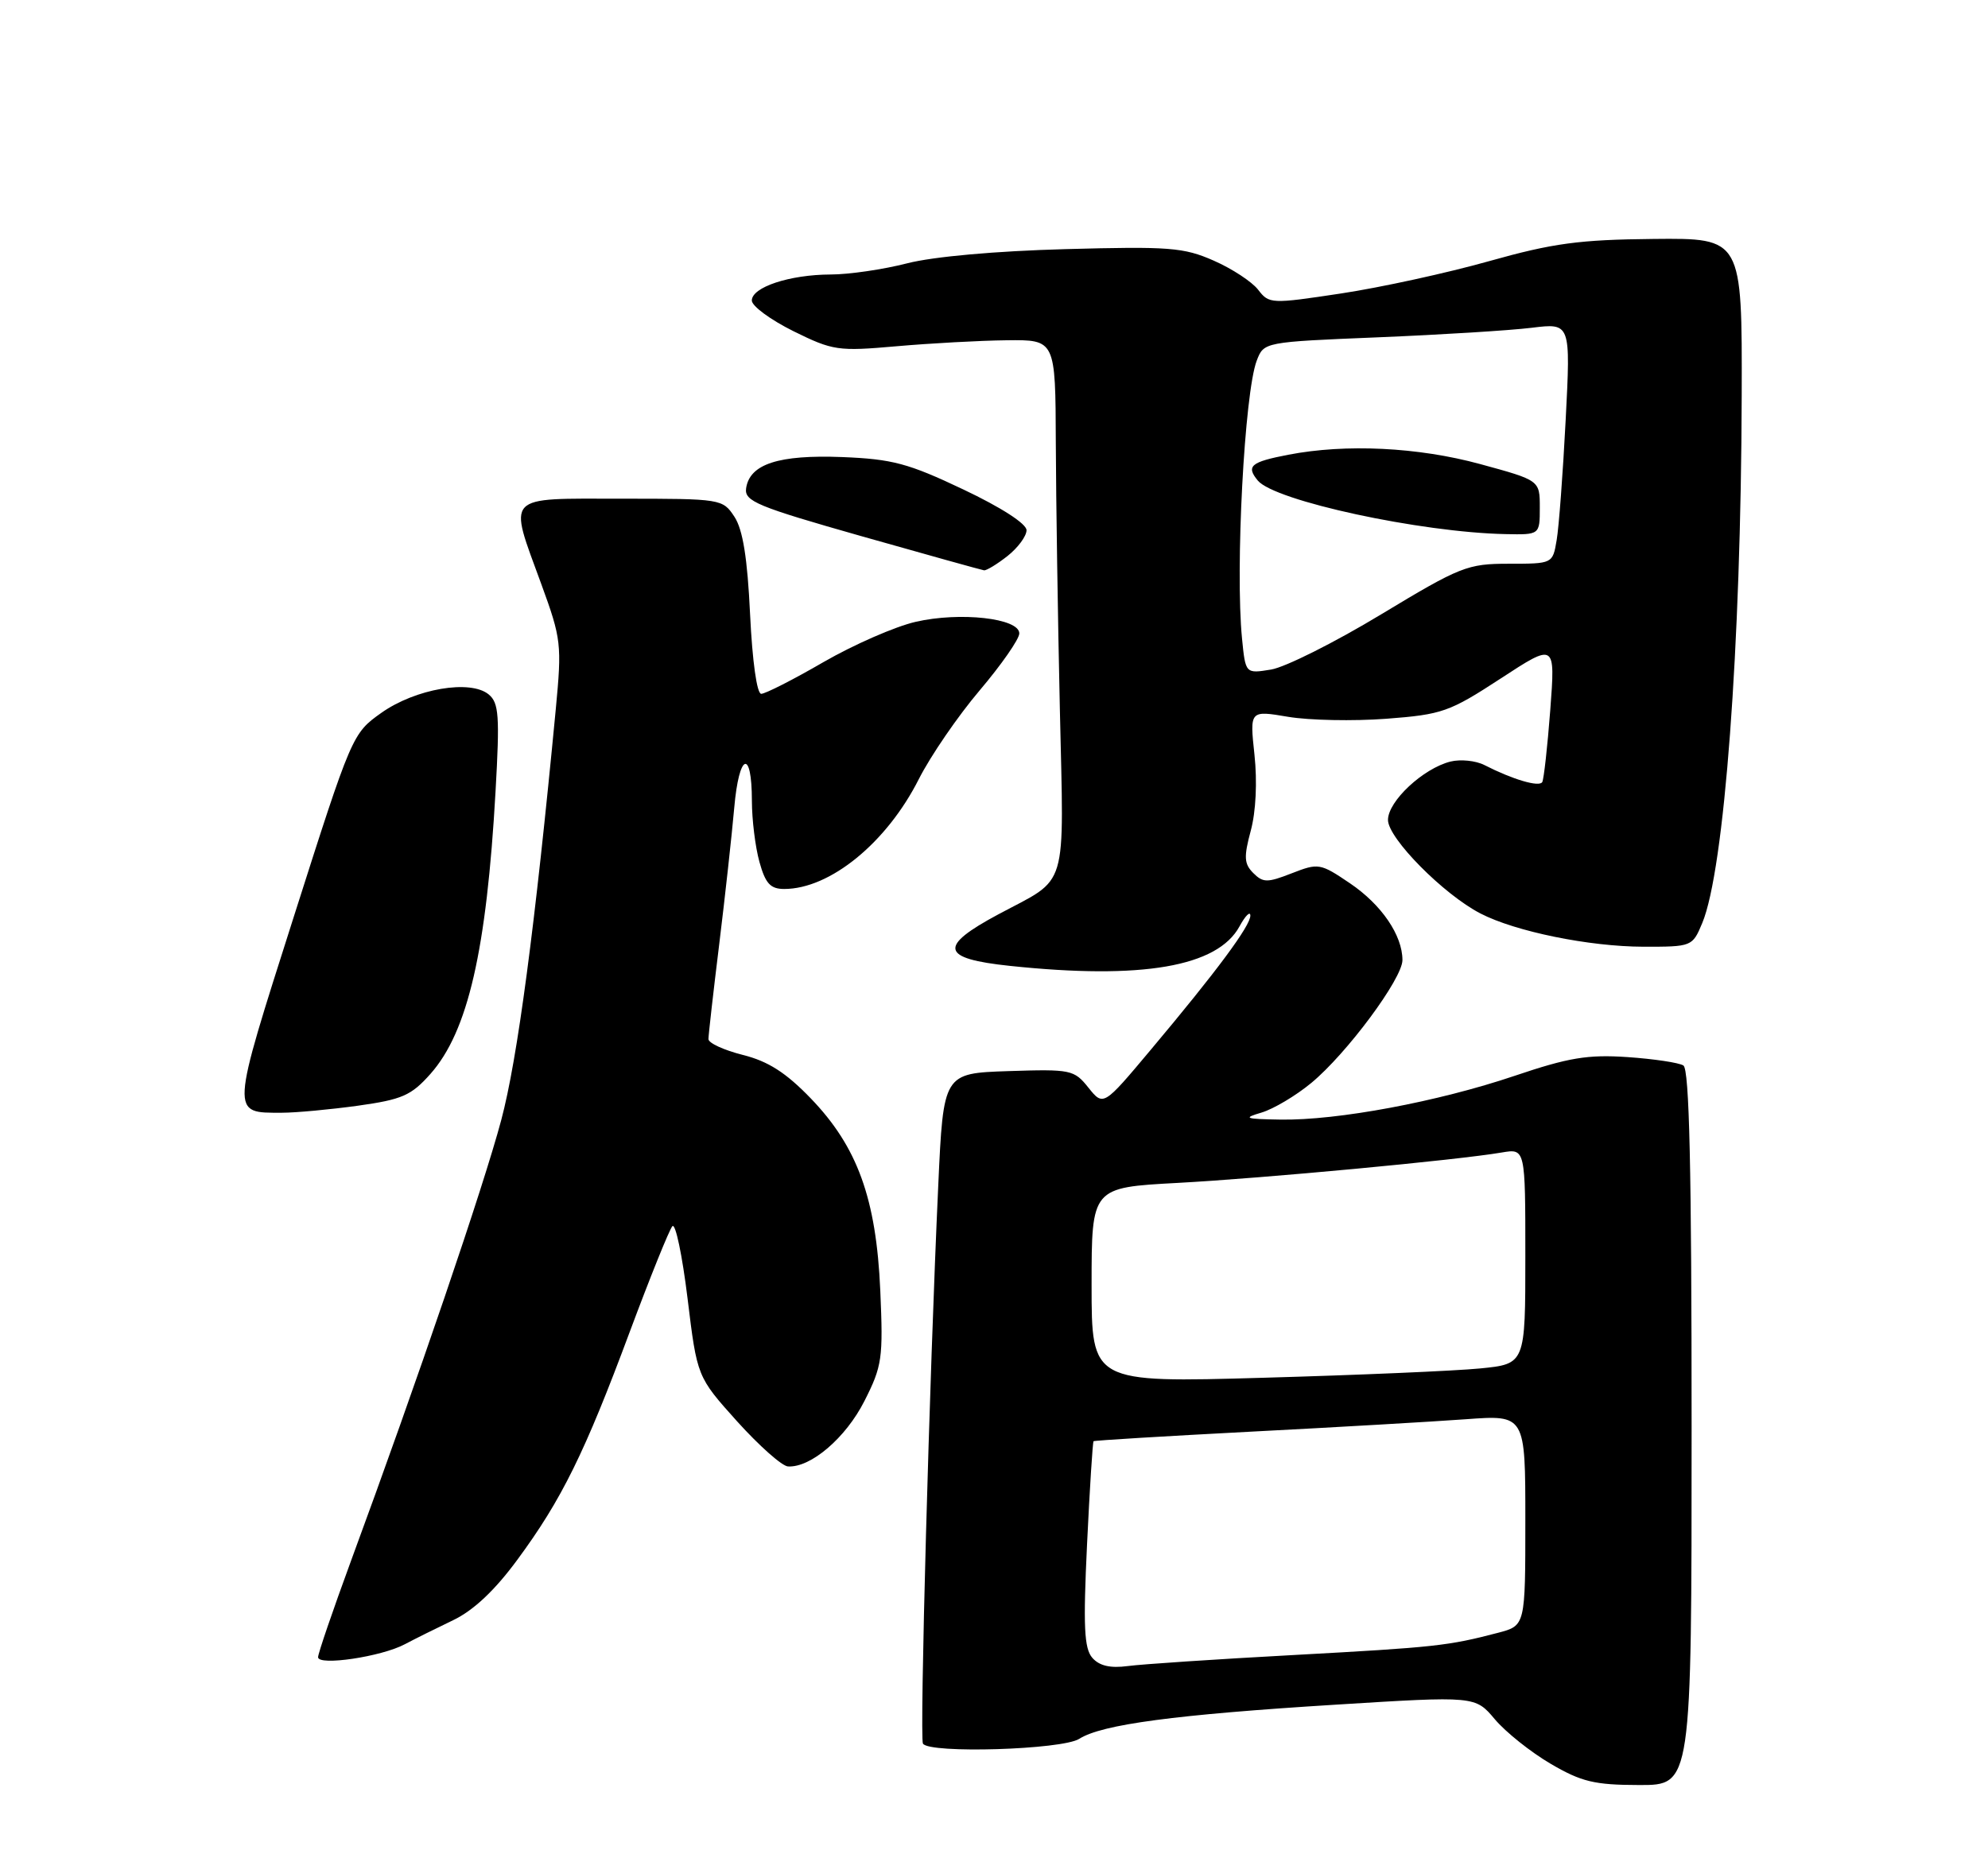 <?xml version="1.0" encoding="UTF-8" standalone="no"?>
<!DOCTYPE svg PUBLIC "-//W3C//DTD SVG 1.1//EN" "http://www.w3.org/Graphics/SVG/1.1/DTD/svg11.dtd" >
<svg xmlns="http://www.w3.org/2000/svg" xmlns:xlink="http://www.w3.org/1999/xlink" version="1.1" viewBox="0 0 275 256">
 <g >
 <path fill="currentColor"
d=" M 234.00 197.56 C 234.00 161.72 233.69 147.92 232.86 147.42 C 232.24 147.03 228.75 146.51 225.11 146.26 C 219.62 145.89 216.98 146.33 209.50 148.86 C 198.90 152.44 185.01 155.04 177.12 154.91 C 172.20 154.83 171.88 154.71 174.50 153.94 C 176.15 153.45 179.25 151.61 181.39 149.84 C 186.30 145.78 194.00 135.40 194.00 132.84 C 194.00 129.41 191.11 125.17 186.75 122.22 C 182.63 119.43 182.38 119.39 178.69 120.83 C 175.31 122.15 174.72 122.15 173.37 120.80 C 172.09 119.52 172.04 118.58 173.02 114.93 C 173.73 112.31 173.93 108.15 173.53 104.43 C 172.87 98.28 172.87 98.28 178.19 99.18 C 181.11 99.67 187.22 99.79 191.76 99.45 C 199.51 98.86 200.49 98.51 207.59 93.88 C 215.15 88.94 215.15 88.94 214.45 98.22 C 214.06 103.32 213.56 107.82 213.34 108.21 C 212.92 108.94 209.26 107.86 205.33 105.85 C 204.13 105.24 202.03 105.03 200.65 105.37 C 196.86 106.32 192.00 110.86 192.00 113.45 C 192.00 115.98 199.68 123.75 204.79 126.39 C 209.62 128.89 219.82 130.97 227.30 130.99 C 234.05 131.00 234.11 130.97 235.47 127.72 C 238.53 120.41 240.84 89.53 240.93 54.72 C 240.99 32.94 240.99 32.94 228.75 33.06 C 218.45 33.16 214.82 33.65 206.00 36.13 C 200.22 37.76 191.02 39.77 185.54 40.60 C 175.83 42.07 175.55 42.06 174.04 40.09 C 173.19 38.99 170.43 37.17 167.89 36.06 C 163.74 34.23 161.73 34.08 147.39 34.47 C 137.79 34.73 129.13 35.50 125.50 36.43 C 122.20 37.28 117.43 37.98 114.90 37.98 C 109.23 38.00 104.00 39.73 104.00 41.58 C 104.00 42.35 106.59 44.25 109.75 45.82 C 115.22 48.52 115.92 48.62 124.00 47.91 C 128.68 47.50 135.54 47.12 139.25 47.08 C 146.00 47.00 146.00 47.00 146.05 61.25 C 146.08 69.09 146.33 85.66 146.61 98.08 C 147.17 123.68 147.89 121.27 138.12 126.50 C 129.75 130.98 130.11 132.63 139.69 133.64 C 157.97 135.57 168.43 133.77 171.47 128.16 C 172.27 126.70 172.94 126.03 172.96 126.67 C 173.01 128.05 168.29 134.41 159.16 145.28 C 152.63 153.07 152.63 153.07 150.56 150.49 C 148.58 148.01 148.14 147.92 139.50 148.20 C 130.50 148.50 130.50 148.50 129.79 164.00 C 128.56 190.60 127.20 240.46 127.67 241.25 C 128.52 242.66 146.92 242.10 149.29 240.59 C 152.42 238.59 162.57 237.24 184.80 235.86 C 204.07 234.66 204.07 234.66 206.78 237.88 C 208.28 239.66 211.75 242.43 214.50 244.04 C 218.77 246.54 220.56 246.97 226.75 246.98 C 234.00 247.00 234.00 247.00 234.00 197.56 Z  M 56.00 227.50 C 57.38 226.77 60.39 225.27 62.69 224.17 C 65.49 222.83 68.44 220.06 71.55 215.83 C 77.69 207.51 80.90 200.99 87.10 184.31 C 89.93 176.72 92.59 170.12 93.01 169.66 C 93.44 169.19 94.38 173.69 95.11 179.66 C 96.43 190.50 96.43 190.50 101.96 196.66 C 105.01 200.04 108.17 202.85 109.00 202.90 C 112.15 203.09 116.99 198.95 119.57 193.86 C 122.03 189.01 122.18 187.94 121.77 178.57 C 121.21 165.83 118.61 158.66 112.13 151.95 C 108.70 148.40 106.26 146.84 102.75 145.96 C 100.14 145.30 98.00 144.32 98.00 143.77 C 98.00 143.22 98.67 137.31 99.49 130.64 C 100.31 123.96 101.24 115.46 101.57 111.74 C 102.23 104.19 104.00 103.52 104.01 110.81 C 104.01 113.39 104.48 117.19 105.05 119.25 C 105.88 122.25 106.57 123.00 108.48 123.00 C 114.82 123.00 122.66 116.60 127.10 107.80 C 128.72 104.60 132.50 99.08 135.52 95.52 C 138.53 91.97 141.00 88.42 141.00 87.64 C 141.00 85.54 132.80 84.62 126.65 86.04 C 123.82 86.69 118.09 89.20 113.91 91.61 C 109.74 94.03 105.86 96.00 105.30 96.00 C 104.70 96.00 104.07 91.48 103.76 85.01 C 103.39 77.20 102.76 73.29 101.60 71.51 C 99.97 69.03 99.79 69.00 85.98 69.00 C 69.62 69.00 70.30 68.28 74.89 80.85 C 77.65 88.41 77.73 89.16 76.88 98.13 C 74.00 128.32 71.58 146.57 69.34 154.96 C 66.88 164.20 57.78 190.92 48.57 215.92 C 46.06 222.76 44.00 228.77 44.00 229.29 C 44.00 230.53 52.76 229.23 56.00 227.50 Z  M 49.50 152.99 C 55.63 152.13 56.88 151.59 59.55 148.58 C 64.73 142.73 67.31 131.50 68.55 109.47 C 69.14 99.05 69.01 97.26 67.61 96.09 C 65.07 93.98 57.46 95.29 52.74 98.64 C 48.74 101.48 48.66 101.67 40.65 126.81 C 31.84 154.48 31.87 153.97 39.00 153.96 C 40.92 153.96 45.65 153.52 49.50 152.99 Z  M 139.37 76.93 C 140.81 75.79 142.00 74.18 142.00 73.36 C 142.00 72.47 138.49 70.20 133.25 67.72 C 125.65 64.11 123.45 63.52 116.50 63.24 C 107.71 62.90 103.70 64.20 103.21 67.56 C 102.95 69.35 104.70 70.08 119.21 74.20 C 128.17 76.74 135.78 78.86 136.12 78.91 C 136.45 78.96 137.92 78.07 139.37 76.93 Z  M 151.10 229.38 C 149.97 228.08 149.83 225.04 150.37 213.69 C 150.74 205.95 151.15 199.53 151.27 199.41 C 151.40 199.30 161.18 198.71 173.00 198.09 C 184.82 197.48 198.21 196.70 202.75 196.37 C 211.00 195.76 211.00 195.76 211.00 210.34 C 211.00 224.92 211.00 224.92 207.25 225.91 C 200.30 227.73 198.55 227.92 179.00 228.99 C 168.28 229.57 157.93 230.26 156.00 230.52 C 153.58 230.84 152.07 230.49 151.10 229.38 Z  M 151.00 177.81 C 151.00 164.31 151.00 164.31 162.89 163.67 C 174.75 163.03 201.57 160.52 207.75 159.46 C 211.00 158.91 211.00 158.91 211.00 173.82 C 211.00 188.72 211.00 188.72 204.75 189.34 C 201.31 189.68 187.81 190.26 174.75 190.63 C 151.00 191.31 151.00 191.31 151.00 177.81 Z  M 171.81 88.36 C 170.86 78.74 172.15 54.35 173.84 49.91 C 174.83 47.32 174.83 47.32 190.66 46.67 C 199.37 46.31 208.92 45.72 211.89 45.35 C 217.27 44.69 217.27 44.69 216.58 58.09 C 216.20 65.47 215.64 72.96 215.33 74.75 C 214.78 78.00 214.77 78.00 208.72 78.00 C 202.98 78.00 202.03 78.38 191.01 85.03 C 184.61 88.90 177.78 92.32 175.83 92.64 C 172.29 93.22 172.29 93.22 171.81 88.36 Z  M 213.00 70.23 C 213.00 66.46 213.00 66.46 204.75 64.21 C 196.17 61.87 186.16 61.38 178.21 62.92 C 173.01 63.92 172.34 64.49 173.99 66.49 C 176.32 69.30 196.48 73.66 208.25 73.90 C 213.00 74.00 213.00 74.00 213.00 70.23 Z "/>
</g>
</svg>